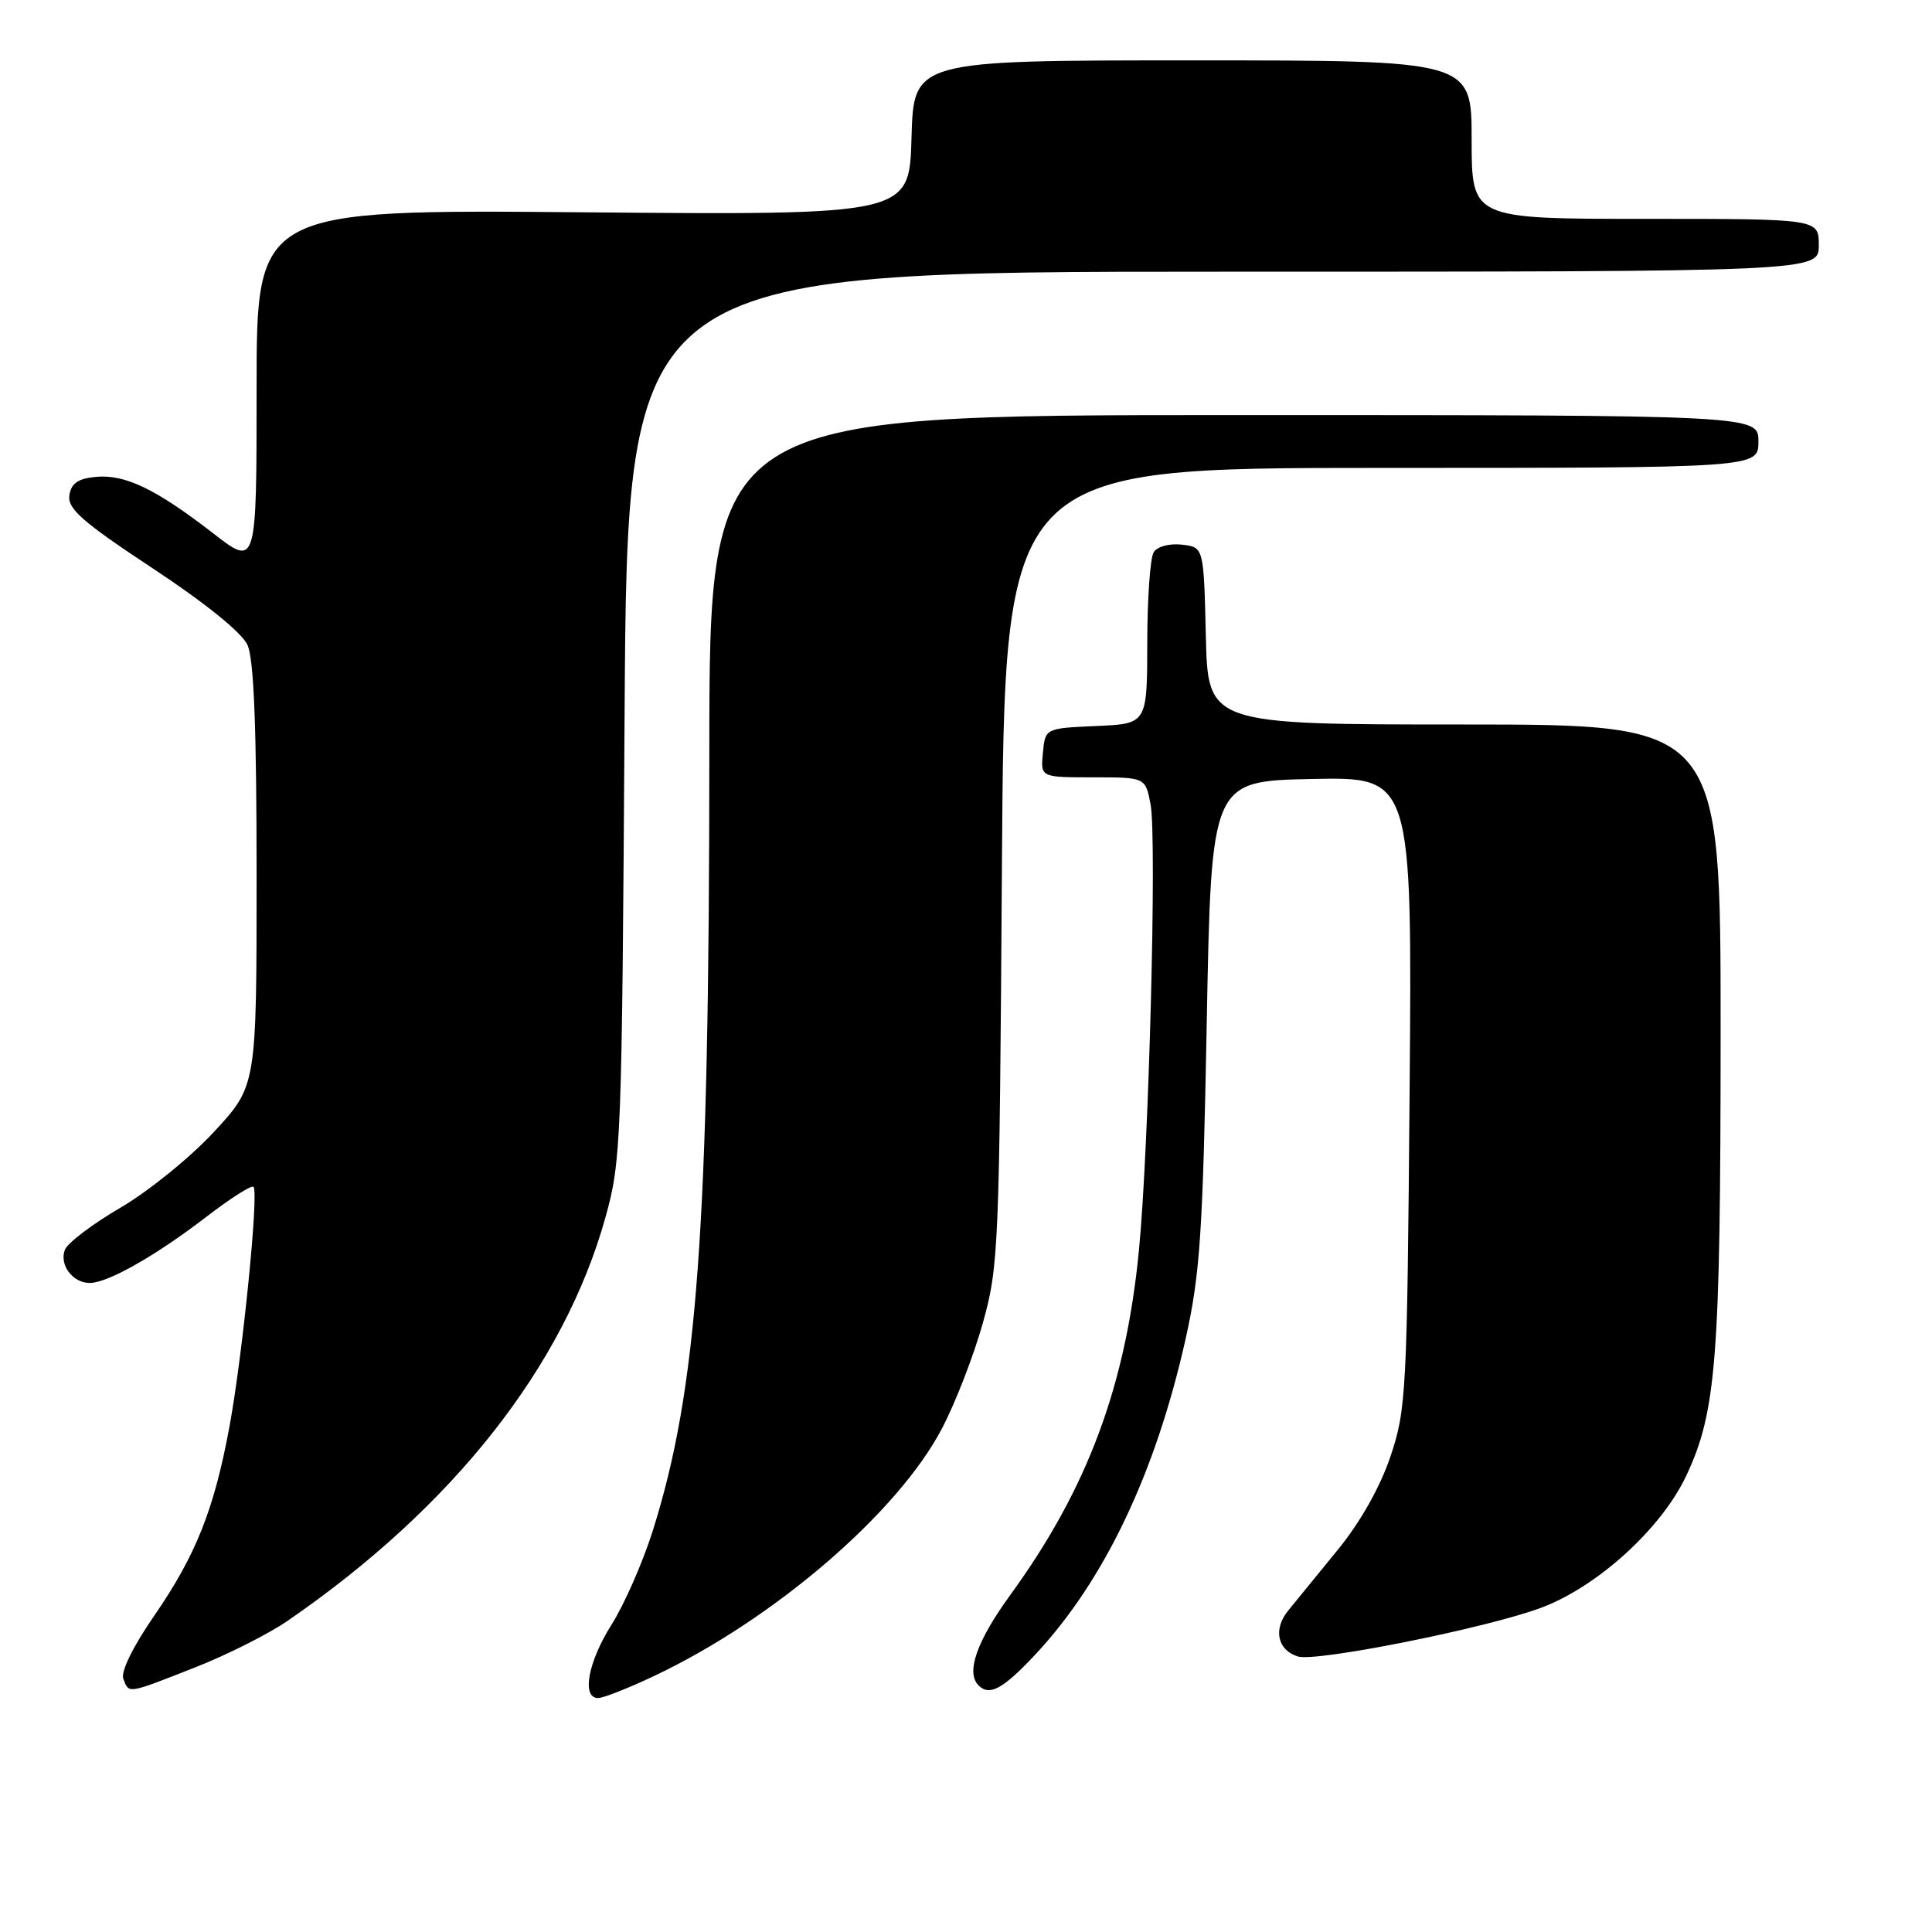 <?xml version="1.0" encoding="UTF-8" standalone="no"?>
<!DOCTYPE svg PUBLIC "-//W3C//DTD SVG 1.1//EN" "http://www.w3.org/Graphics/SVG/1.1/DTD/svg11.dtd" >
<svg xmlns="http://www.w3.org/2000/svg" xmlns:xlink="http://www.w3.org/1999/xlink" version="1.1" viewBox="0 0 256 256">
 <g >
 <path fill="currentColor"
d=" M 86.69 222.07 C 102.55 214.56 118.94 200.48 124.80 189.31 C 126.59 185.91 129.03 179.61 130.23 175.31 C 132.33 167.82 132.43 165.35 132.76 114.75 C 133.11 62.00 133.11 62.00 183.06 62.00 C 233.00 62.00 233.00 62.00 233.00 58.50 C 233.00 55.00 233.00 55.00 163.50 55.00 C 94.00 55.00 94.00 55.00 93.99 99.75 C 93.98 162.82 92.43 184.03 86.49 202.85 C 85.16 207.06 82.70 212.65 81.03 215.28 C 77.92 220.20 77.03 225.00 79.25 225.00 C 79.94 225.00 83.29 223.68 86.69 222.07 Z  M 25.78 220.97 C 30.03 219.31 35.61 216.50 38.18 214.72 C 60.09 199.63 74.74 181.00 80.23 161.29 C 82.32 153.79 82.41 151.34 82.76 94.75 C 83.13 36.00 83.13 36.00 162.06 36.00 C 241.00 36.00 241.00 36.00 241.00 32.50 C 241.00 29.00 241.00 29.00 218.00 29.00 C 195.00 29.00 195.00 29.00 195.00 18.50 C 195.00 8.00 195.00 8.00 158.03 8.00 C 121.07 8.00 121.07 8.00 120.78 18.25 C 120.50 28.50 120.50 28.50 77.25 28.13 C 34.00 27.76 34.00 27.76 34.00 51.44 C 34.00 75.13 34.00 75.13 28.25 70.67 C 20.66 64.79 16.56 62.82 12.69 63.19 C 10.31 63.42 9.42 64.05 9.19 65.65 C 8.94 67.42 10.95 69.18 20.24 75.31 C 27.19 79.90 32.05 83.83 32.79 85.45 C 33.64 87.31 34.00 96.35 34.00 115.99 C 34.00 143.89 34.00 143.89 28.35 149.98 C 25.25 153.34 19.68 157.85 15.97 160.02 C 12.26 162.18 8.95 164.70 8.60 165.60 C 7.83 167.60 9.63 170.00 11.89 170.00 C 14.27 170.00 20.64 166.39 27.31 161.26 C 30.51 158.80 33.33 157.00 33.59 157.26 C 34.31 157.98 32.16 179.45 30.43 188.90 C 28.38 200.02 25.98 206.05 20.39 214.16 C 17.60 218.21 15.98 221.52 16.34 222.45 C 17.11 224.45 16.79 224.50 25.78 220.97 Z  M 137.17 219.25 C 146.35 209.43 153.14 195.16 157.12 177.32 C 159.02 168.78 159.38 163.34 159.90 135.50 C 160.50 103.50 160.50 103.50 173.81 103.22 C 187.12 102.94 187.12 102.94 186.78 144.72 C 186.45 184.61 186.33 186.79 184.24 193.00 C 182.87 197.06 180.25 201.70 177.27 205.35 C 174.65 208.57 171.69 212.20 170.70 213.40 C 168.68 215.87 169.25 218.63 171.96 219.49 C 174.38 220.26 197.14 215.70 204.25 213.02 C 211.70 210.22 220.11 202.56 223.41 195.60 C 227.44 187.08 227.98 180.11 227.99 136.75 C 228.00 96.00 228.00 96.00 194.03 96.00 C 160.06 96.00 160.06 96.00 159.78 84.25 C 159.50 72.50 159.50 72.50 156.61 72.17 C 154.97 71.98 153.35 72.41 152.87 73.17 C 152.41 73.90 152.02 79.32 152.02 85.20 C 152.00 95.91 152.00 95.91 145.25 96.20 C 138.50 96.50 138.50 96.50 138.19 99.75 C 137.87 103.00 137.87 103.00 144.83 103.00 C 151.78 103.00 151.78 103.00 152.46 106.61 C 153.30 111.13 152.24 152.04 150.92 165.62 C 149.18 183.63 144.10 197.25 133.92 211.27 C 129.41 217.47 127.95 221.62 129.67 223.33 C 131.11 224.78 132.91 223.80 137.17 219.25 Z "/>
</g>
</svg>